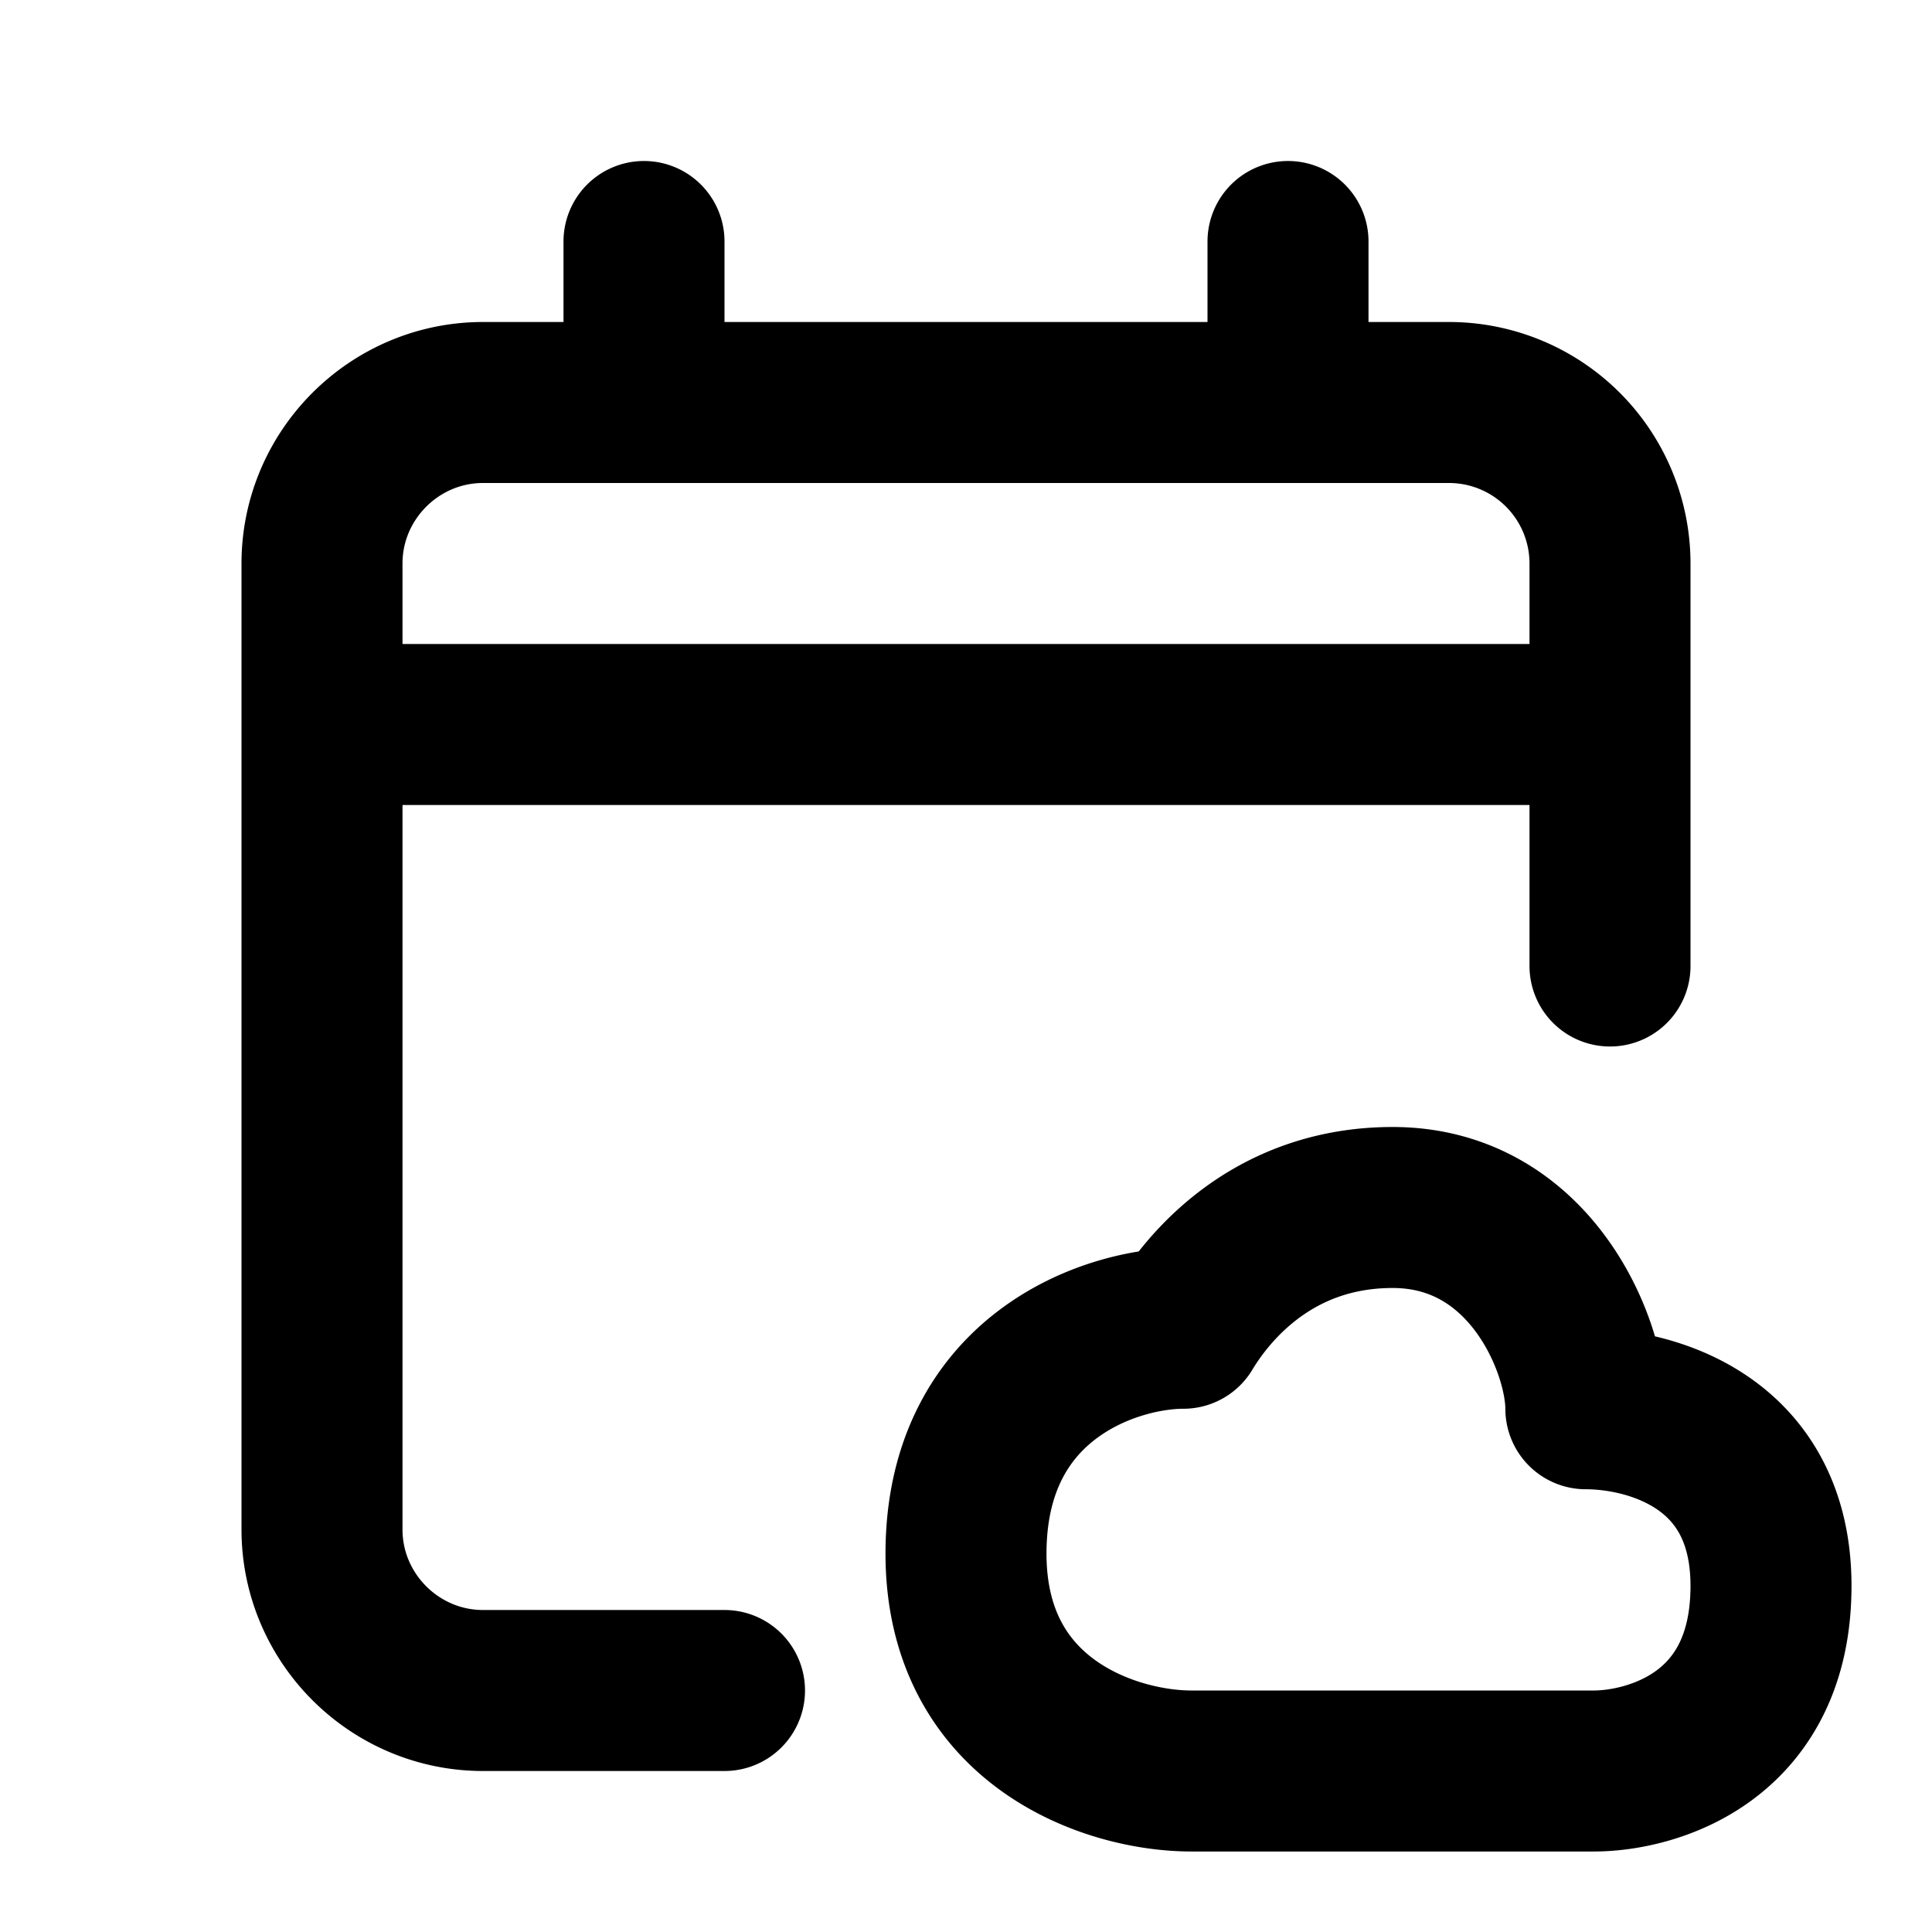 <svg fill="none" xmlns="http://www.w3.org/2000/svg" viewBox="0 0 24 24"><path d="M4 9v10c0 1.1.9 2 2 2h3M4 9V7c0-1.1.9-2 2-2h2M4 9h16m0 0V7a2 2 0 00-2-2h-2m4 4v3m-4-7V3m0 2H8m0-2v2M12 19.3c0 2.1 1.8 2.7 2.8 2.7h5c.7 0 2.2-.4 2.2-2.3 0-1.8-1.5-2.2-2.3-2.2 0-.8-.7-2.5-2.4-2.5-1.5 0-2.3 1-2.6 1.5-.9 0-2.7.6-2.7 2.8z" stroke="currentColor" stroke-width="2" stroke-linecap="round" stroke-linejoin="round"/></svg>